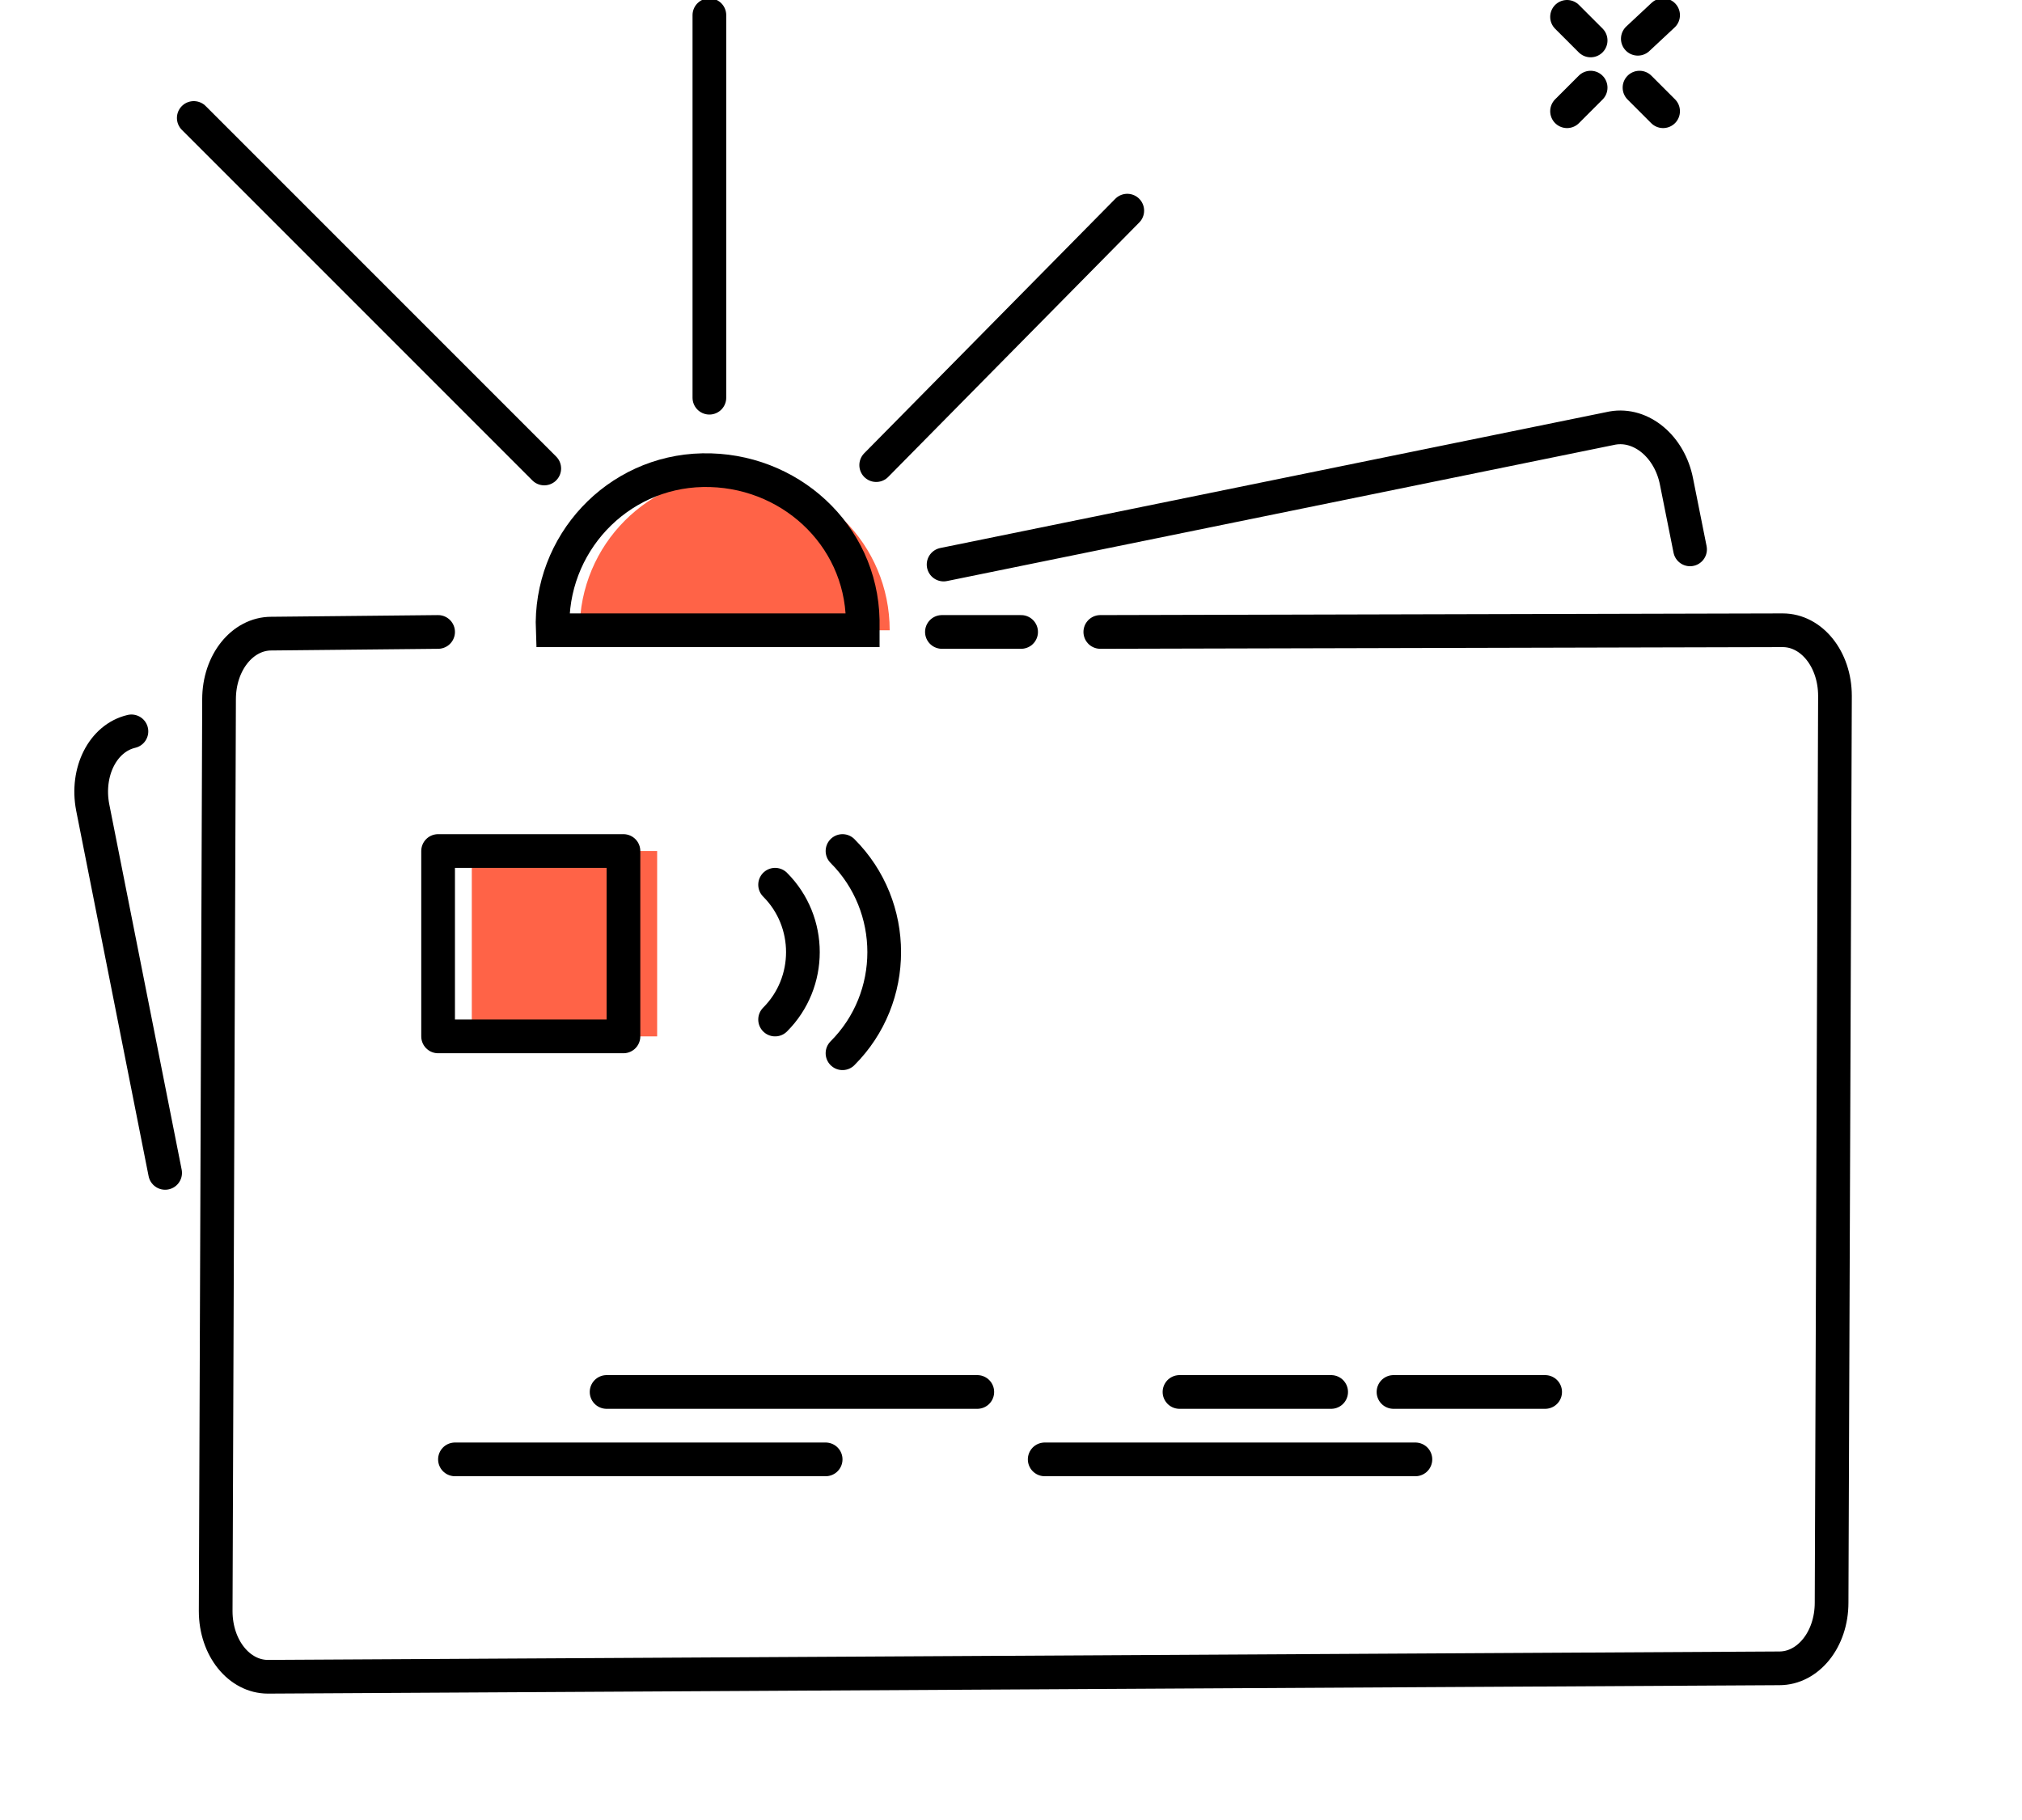 <?xml version="1.0" encoding="utf-8"?>
<!-- Generator: Adobe Illustrator 25.4.1, SVG Export Plug-In . SVG Version: 6.00 Build 0)  -->
<svg version="1.1" id="Layer_1" xmlns="http://www.w3.org/2000/svg" xmlns:xlink="http://www.w3.org/1999/xlink" x="0px" y="0px"
	 viewBox="0 0 120 108" style="enable-background:new 0 0 120 108;" xml:space="preserve">
<style type="text/css">
	.st0{fill:#FF6347;}
	.st1{fill:none;stroke:#000000;stroke-width:2;stroke-miterlimit:10;}
	.st2{fill:none;stroke:#000000;stroke-width:2;stroke-linecap:round;stroke-linejoin:round;}
</style>
<rect x="28" y="50.5" class="st0" width="11" height="11"/>
<path class="st0" d="M34.4,37.4c0-5.1,4.1-9.2,9.2-9.2s9.2,4.1,9.2,9.2l0,0"/>
<path class="st1" d="M32.8,37.4c-0.2-5.1,3.8-9.4,8.9-9.5s9.4,3.8,9.5,8.9c0,0.2,0,0.4,0,0.6H32.8z"/>
<line class="st2" x1="42.1" y1="0.9" x2="42.1" y2="23.6"/>
<line class="st2" x1="60.6" y1="37.5" x2="55.9" y2="37.5"/>
<path class="st2" d="M65.3,37.5l40.5-0.1c1.7,0,3.1,1.7,3.1,3.9l-0.2,53.8c0,2.2-1.4,3.9-3.1,3.9l-89.7,0.5c-1.7,0-3.1-1.7-3.1-3.9
	L13,41.5c0-2.2,1.4-3.9,3.1-3.9l9.9-0.1"/>
<line class="st2" x1="11.5" y1="7" x2="32.3" y2="27.8"/>
<line class="st2" x1="66.9" y1="12.5" x2="52" y2="27.6"/>
<path class="st2" d="M9.8,69.6L5.5,47.9c-0.4-2.1,0.6-4.1,2.3-4.5"/>
<path class="st2" d="M56,33.5l39.7-8.1c1.7-0.3,3.4,1.1,3.8,3.2l0.8,4"/>
<rect x="26" y="50.5" class="st2" width="11" height="11"/>
<path class="st2" d="M50,50.5L50,50.5c3.3,3.3,3.3,8.7,0,12l0,0"/>
<path class="st2" d="M46,52.5L46,52.5c2.2,2.2,2.2,5.8,0,8l0,0"/>
<line class="st2" x1="27" y1="86.6" x2="49" y2="86.6"/>
<line class="st2" x1="62" y1="86.6" x2="84" y2="86.6"/>
<line class="st2" x1="36" y1="82.6" x2="58" y2="82.6"/>
<line class="st2" x1="70" y1="82.6" x2="79" y2="82.6"/>
<line class="st2" x1="82.7" y1="82.6" x2="91.7" y2="82.6"/>
<line class="st2" x1="94.4" y1="2.4" x2="93" y2="1"/>
<line class="st2" x1="98.7" y1="6.6" x2="97.3" y2="5.2"/>
<line class="st2" x1="97.2" y1="2.3" x2="98.7" y2="0.9"/>
<line class="st2" x1="93" y1="6.6" x2="94.4" y2="5.2"/>
</svg>
